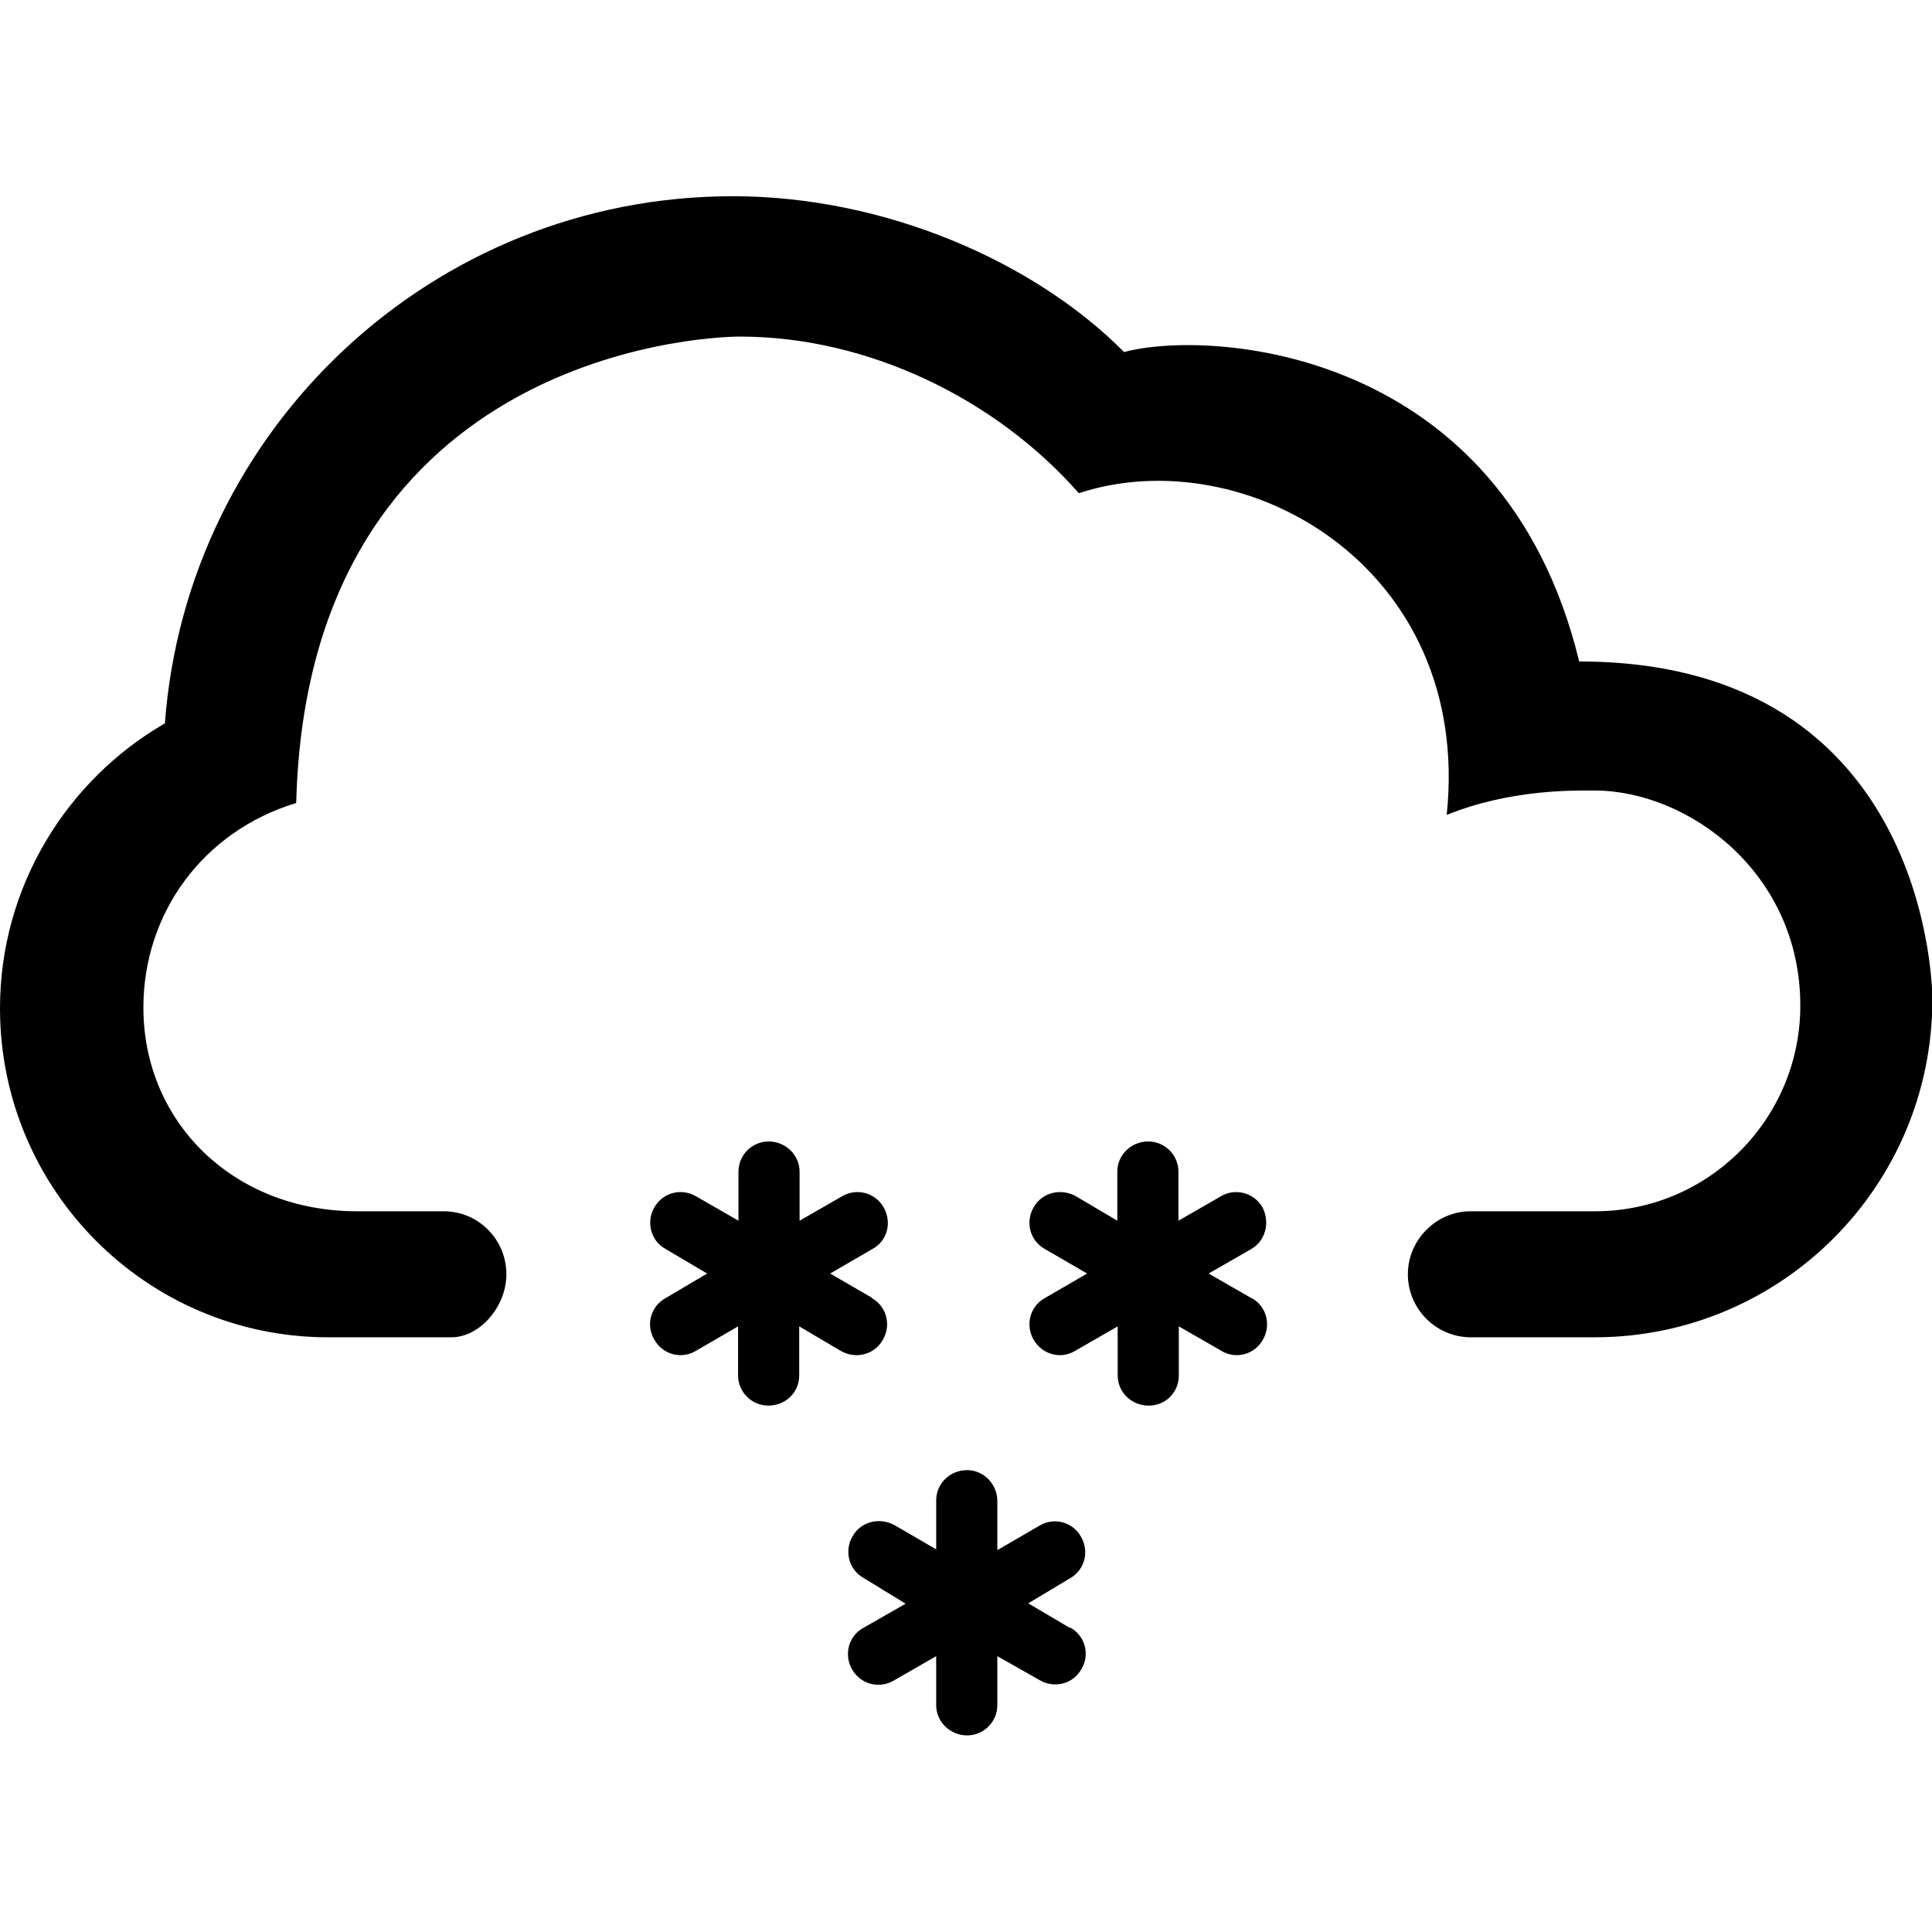 <svg xmlns="http://www.w3.org/2000/svg" width="512" height="512" viewBox="0 0 512 512"><path d="M383.3 216c17.2-7 34.4-6.5 39.3-6.5 24.6 0 54.5 21.6 54.5 57 0 30-24.3 54.5-54.4 54.5h-33c-9 0-16.6 7.5-16.6 16.7s7.5 16.7 16.7 16.7h32.8c49.4 0 89.5-40 89.5-89.6 0 0 .5-89.5-93.6-89.5-20.3-83.8-98.6-88-120.6-82C274 69.2 234.3 52 194.2 52c-79.5 0-144.7 61.6-150.5 139.7C17.7 206.7 0 235 0 267.2c0 48.2 39 87.2 87 87.2h32.6c7.6 0 14.6-8.2 14.6-16.7 0-9.2-7.4-16.7-16.6-16.7h-23C62 321 38 297.5 38 267c0-25 15.8-46.7 40.5-54.2 3-117.6 106-123.6 117.6-123.6 34.2 0 68 16.7 89.8 41.5 44-14.4 104.3 19.5 97.5 85.2z"/><path d="M231.2 344l-11.2-6.5 11.2-6.5c4-2.2 5.2-7 3-11-2.3-4-7.2-5.2-11-3l-11.3 6.5v-13c0-4.4-3.7-8-8.2-8-4.4 0-8 3.6-8 8v13l-11.3-6.5c-3.8-2.2-8.8-1-11 3-2.2 3.8-1 8.8 3 11l11 6.5-11 6.5c-4 2.2-5.3 7.2-3 11 2.2 4 7.2 5.3 11 3l11.2-6.5v13c0 4.5 3.7 8 8 8 4.6 0 8.2-3.5 8.2-8v-13l11 6.5c4 2.3 9 1 11.2-3 2.2-3.8 1-8.8-3-11zM331.6 344l-11.3-6.5 11.3-6.5c3.8-2.2 5-7 3-11-2.3-4-7.3-5.2-11-3l-11.3 6.5v-13c0-4.4-3.6-8-8-8-4.6 0-8.2 3.6-8.2 8v13l-11-6.5c-4-2.2-9-1-11.2 3-2.2 3.8-1 8.8 3 11l11.2 6.5-11.2 6.5c-4 2.2-5.2 7.2-3 11 2.3 4 7.2 5.3 11 3l11.3-6.5v13c0 4.5 3.7 8 8.2 8 4.5 0 8-3.5 8-8v-13l11.3 6.5c3.8 2.3 8.8 1 11-3 2.2-3.8 1-8.8-3-11zM283.5 431.4l-11-6.5 11-6.6c4-2.2 5.2-7.2 3-11-2.2-4-7.2-5.3-11-3l-11.2 6.5v-13c0-4.6-3.7-8.2-8-8.2-4.6 0-8.2 3.6-8.2 8v13l-11-6.4c-4-2.2-9-1-11.2 3-2.2 3.8-1 8.8 3 11L240 425l-11.2 6.4c-4 2.2-5.2 7.2-3 11 2.3 4 7.2 5.2 11 3l11.3-6.5v13c0 4.4 3.7 8 8.2 8 4.4 0 8-3.6 8-8v-13l11.3 6.4c3.8 2.2 8.8 1 11-3 2.3-3.8 1-8.8-3-11z"/></svg>